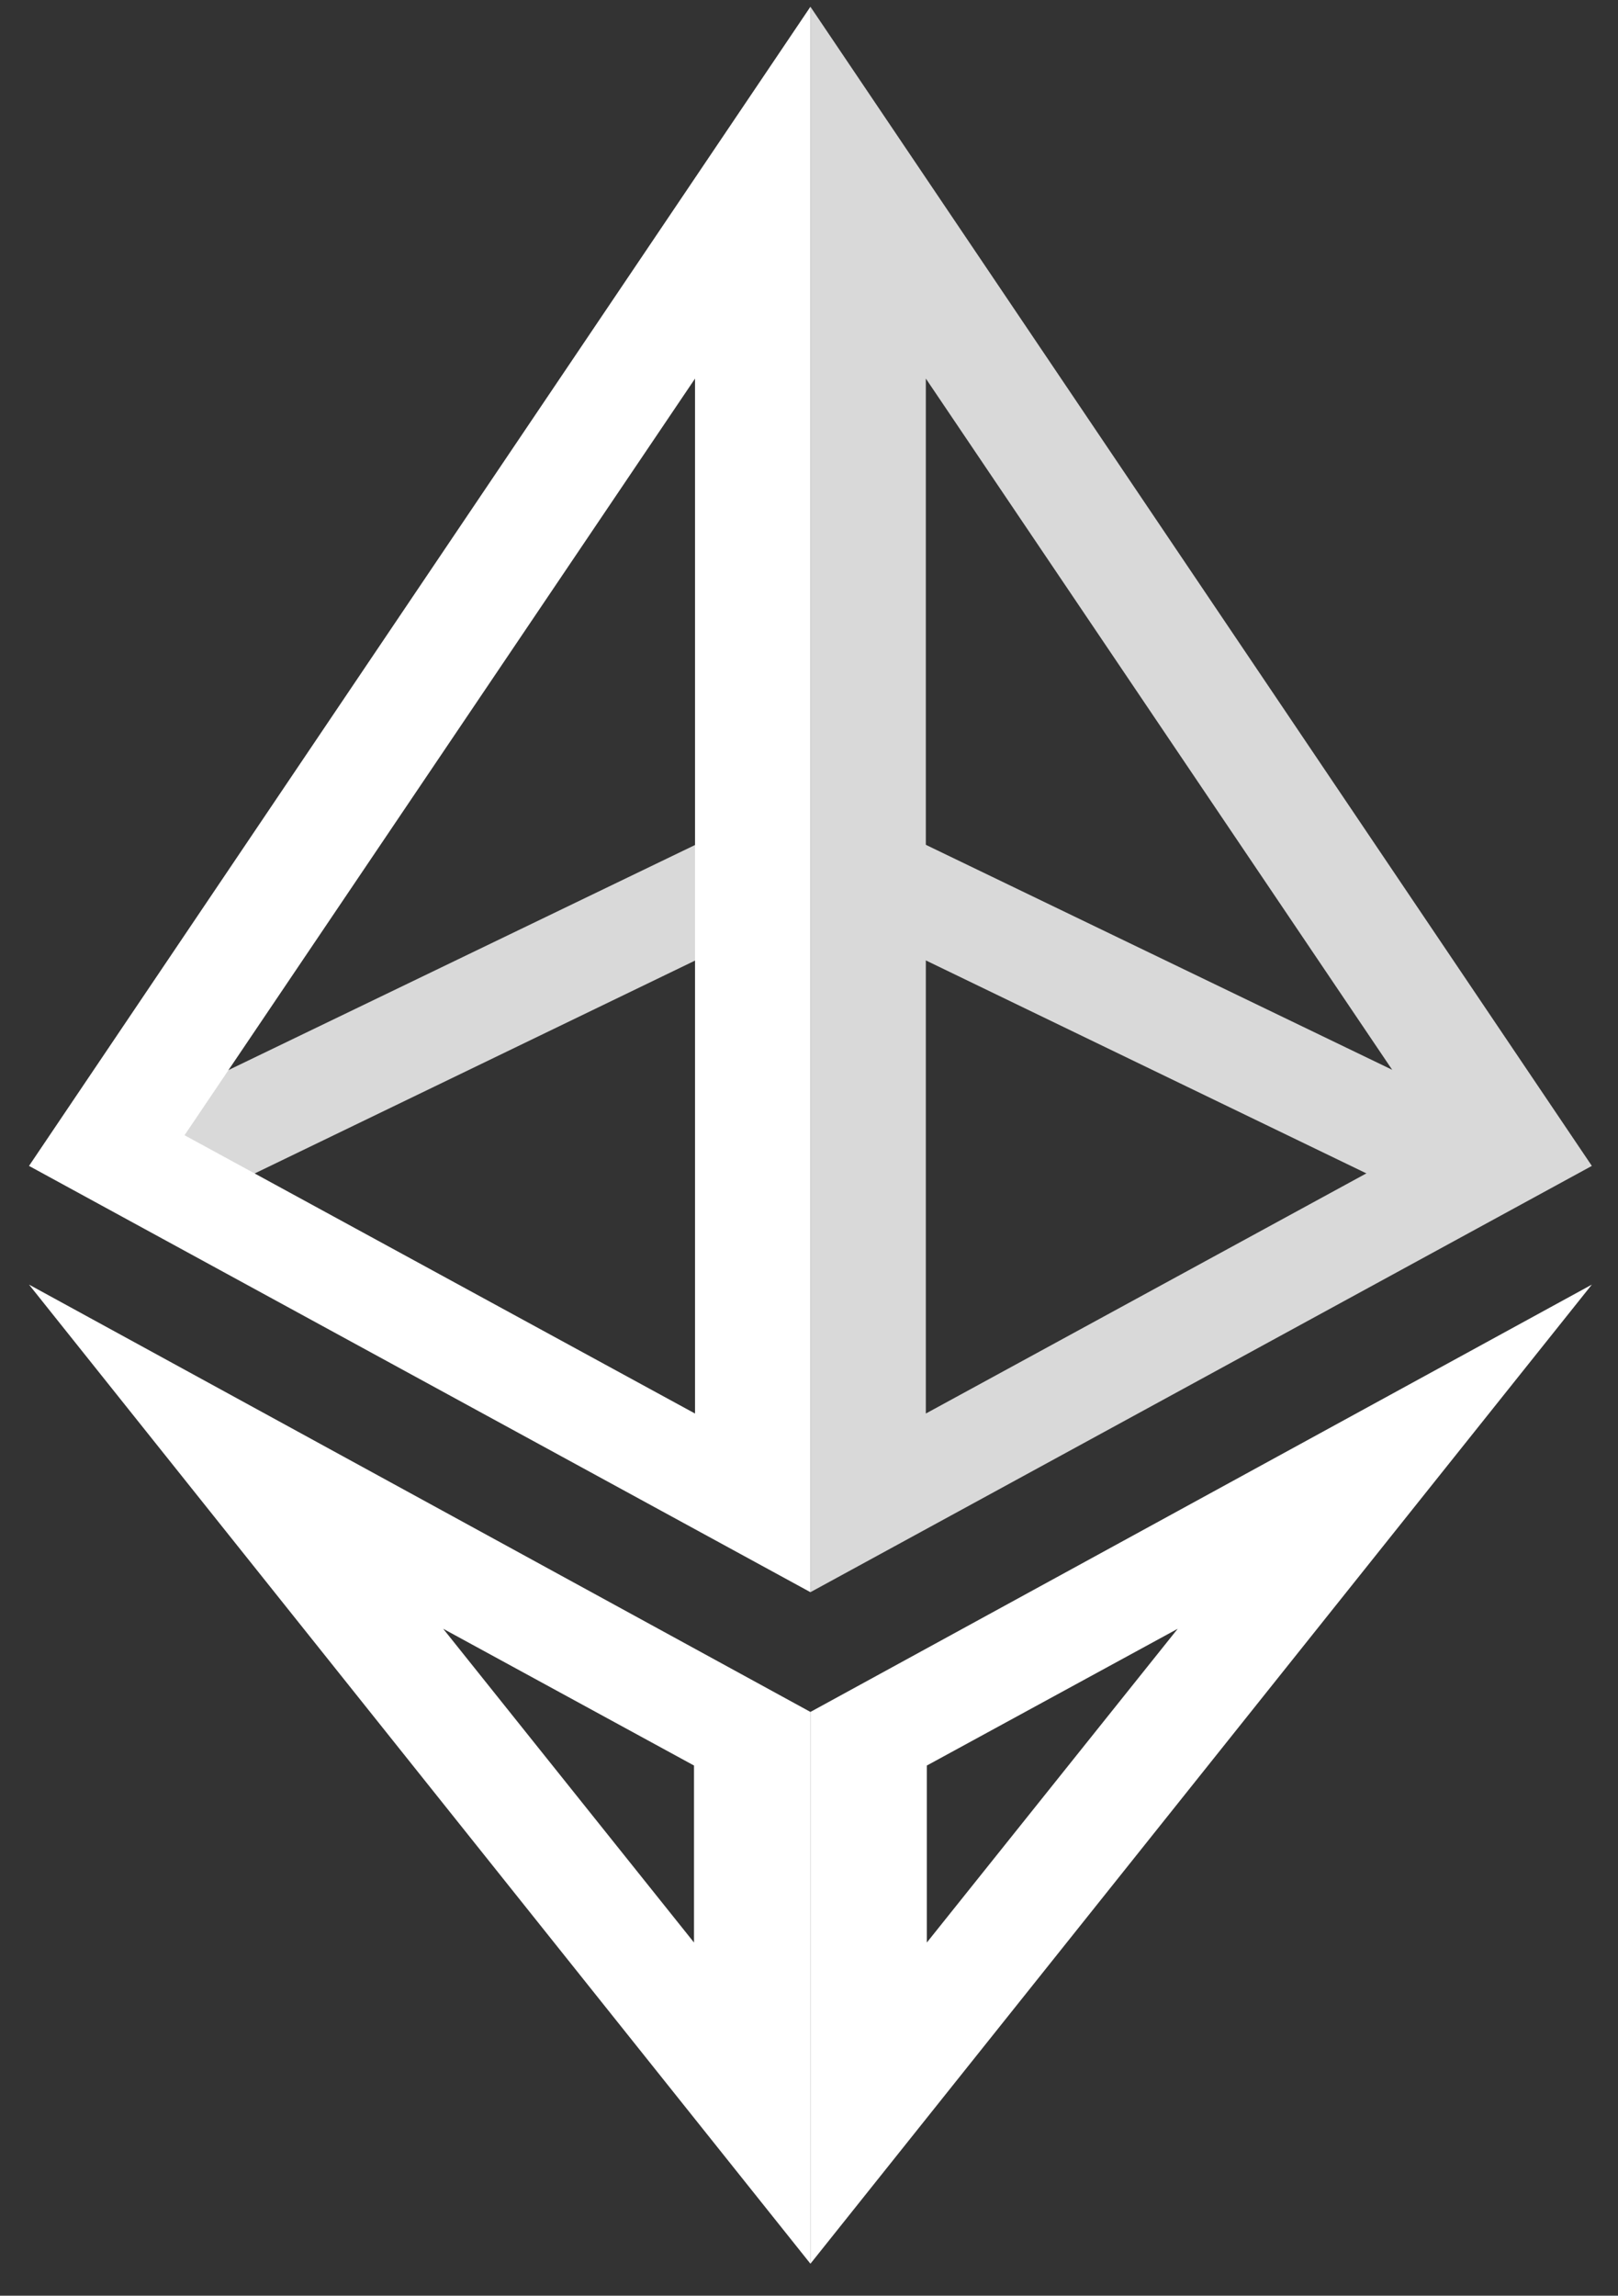 <svg width="43" height="61" viewBox="0 0 43 61" fill="none" xmlns="http://www.w3.org/2000/svg">
<rect x="0" y="0" width="43" height="61" fill="#333333" stroke="none"/>
<g clip-path="url(#clip0_412_651)">
<path d="M42.305 34.134L21.538 60.151V45.489L42.305 34.134ZM31.299 43.279L24.632 46.913V51.616L31.299 43.279V43.279Z" fill="white"/>
<path d="M0.771 34.134L21.538 60.151V45.489L0.771 34.134ZM11.778 43.279L18.444 46.913V51.616L11.778 43.279V43.279Z" fill="white"/>
<path d="M24.173 22.24L37.927 28.874L38.414 30.165L36.777 31.403L24.173 25.311V22.24Z" fill="#D9D9D9"/>
<path d="M18.913 22.24L5.159 28.874L4.672 30.165L6.309 31.403L18.913 25.311V22.24Z" fill="#D9D9D9"/>
<path d="M21.538 0.179L42.305 30.98L21.538 42.307V0.179ZM24.605 10.06V37.56L38.172 30.165L24.605 10.059V10.06Z" fill="#D9D9D9"/>
<path d="M21.538 0.179L0.771 30.98L21.538 42.307V0.179ZM18.471 10.06V37.56L4.904 30.165L18.471 10.06Z" fill="white"/>
</g>
<defs>
<clipPath id="clip0_412_651">
<rect width="41.538" height="60" fill="white" transform="translate(0.769 0.179)"/>
</clipPath>
</defs>
</svg>
